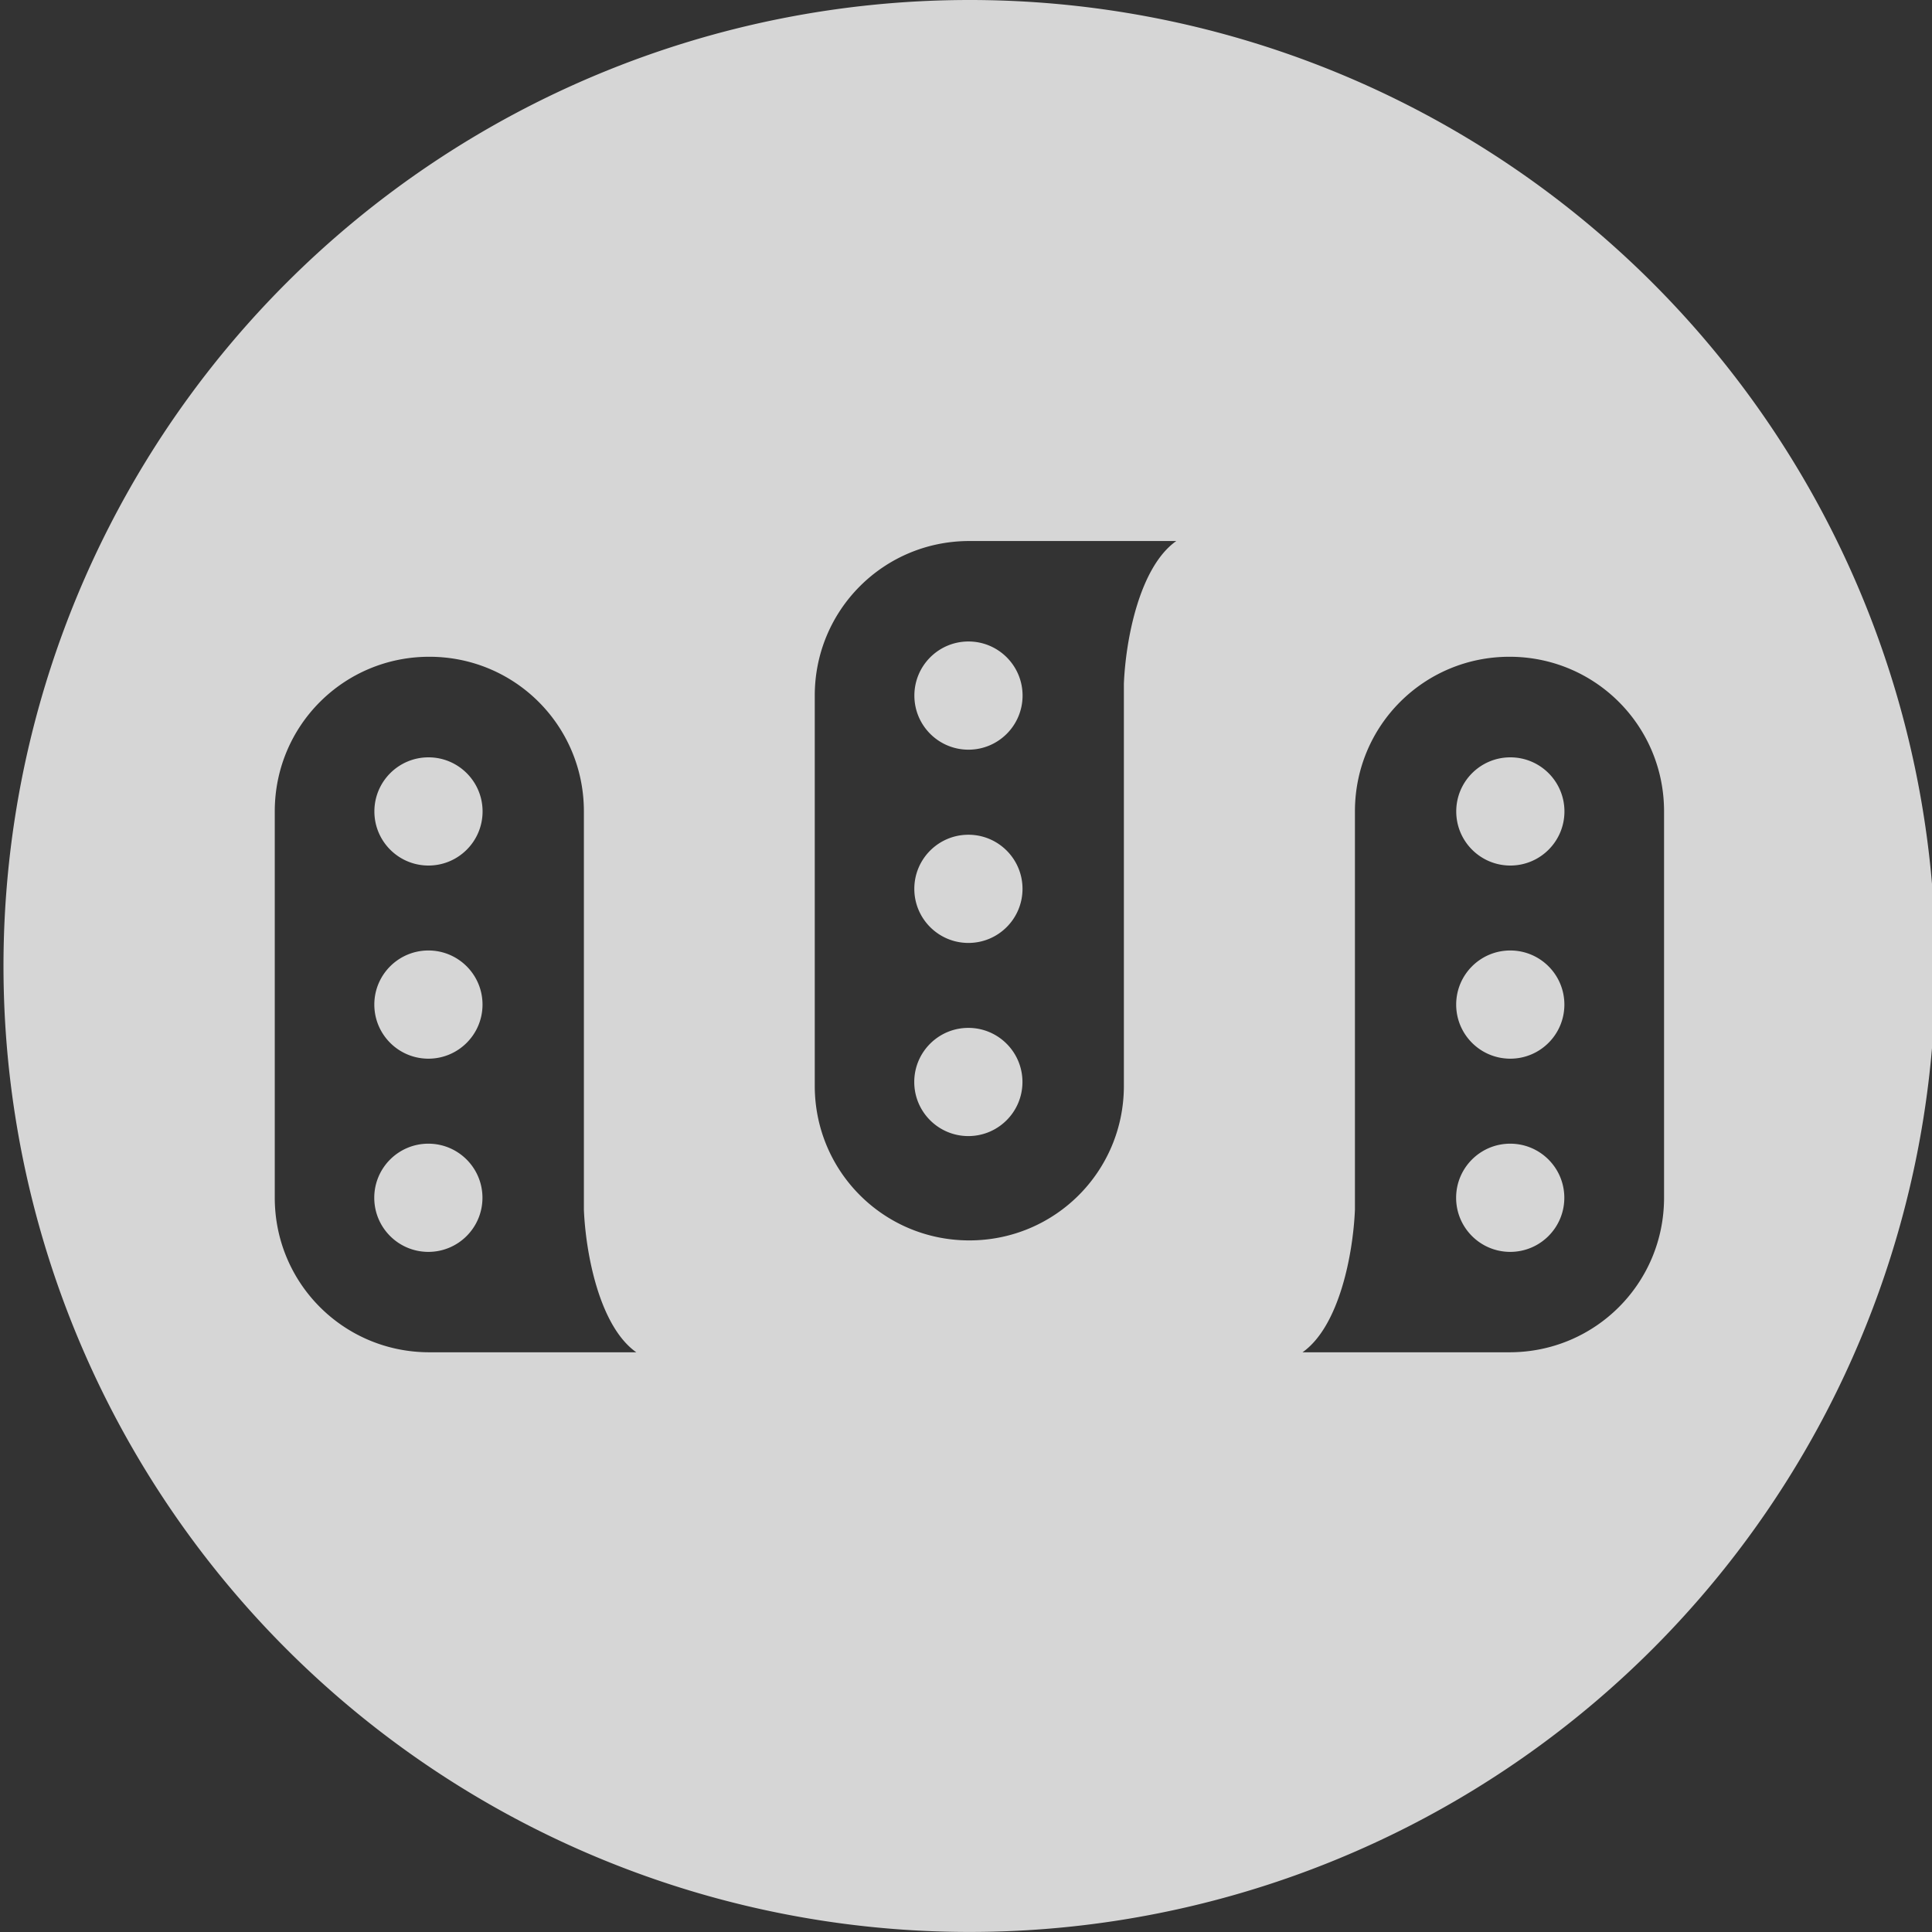 <svg height="32" viewBox="0 0 32 32" width="32" xmlns="http://www.w3.org/2000/svg"><rect x="0" y="0" width="32" height="32" fill="#333333" stroke="none"/><path d="m16.057 0a15.999 15.999 0 0 0 -11.313 4.686 15.999 15.999 0 1 0  22.627 22.627 15.999 15.999 0 0 0 -11.313-27.313zm-.002 8.961h3.428c-.61.43-.838 1.632-.868 2.363v6.661c0 1.418-1.142 2.56-2.56 2.56-1.418 0-2.56-1.142-2.56-2.56v-6.464c0-1.418 1.142-2.56 2.56-2.56zm-.014 1.664c-.495 0-.896.401-.896.896 0 .495.401.896.896.896.495 0 .896-.401.896-.896 0-.495-.401-.896-.896-.896zm-8.93.253c1.418 0 2.56 1.142 2.56 2.56v6.597c.03.73.258 1.933.868 2.363h-3.428c-1.418 0-2.56-1.142-2.56-2.56v-6.4c0-1.418 1.142-2.56 2.56-2.56zm17.891 0c1.418 0 2.56 1.142 2.56 2.56v6.4c0 1.418-1.142 2.56-2.56 2.56h-3.428c.61-.43.838-1.632.868-2.363v-6.597c0-1.418 1.142-2.56 2.56-2.56zm-17.905 1.666c-.495 0-.896.401-.896.896 0 .495.401.896.896.896.495 0 .896-.401.896-.896 0-.495-.401-.896-.896-.896zm17.919 0c-.495 0-.896.401-.896.896 0 .495.401.896.896.896.495 0 .896-.401.896-.896 0-.495-.401-.896-.896-.896zm-8.976 1.282c-.495 0-.896.401-.896.896 0 .495.401.896.896.896.495 0 .896-.401.896-.896 0-.495-.401-.896-.896-.896zm-8.944 1.917c-.495 0-.896.401-.896.896 0 .495.401.896.896.896.495 0 .896-.401.896-.896 0-.495-.401-.896-.896-.896zm17.919 0c-.495 0-.896.401-.896.896 0 .495.401.896.896.896.495 0 .896-.401.896-.896 0-.495-.401-.896-.896-.896zm-8.976 1.282c-.495 0-.896.401-.896.896 0 .495.401.896.896.896.495 0 .896-.401.896-.896 0-.495-.401-.896-.896-.896zm-8.944 1.918c-.495 0-.896.401-.896.896 0 .495.401.896.896.896.495 0 .896-.401.896-.896 0-.495-.401-.896-.896-.896zm17.919 0c-.495 0-.896.401-.896.896 0 .495.401.896.896.896.495 0 .896-.401.896-.896 0-.495-.401-.896-.896-.896z" fill="#fff" fill-opacity=".8"/></svg>